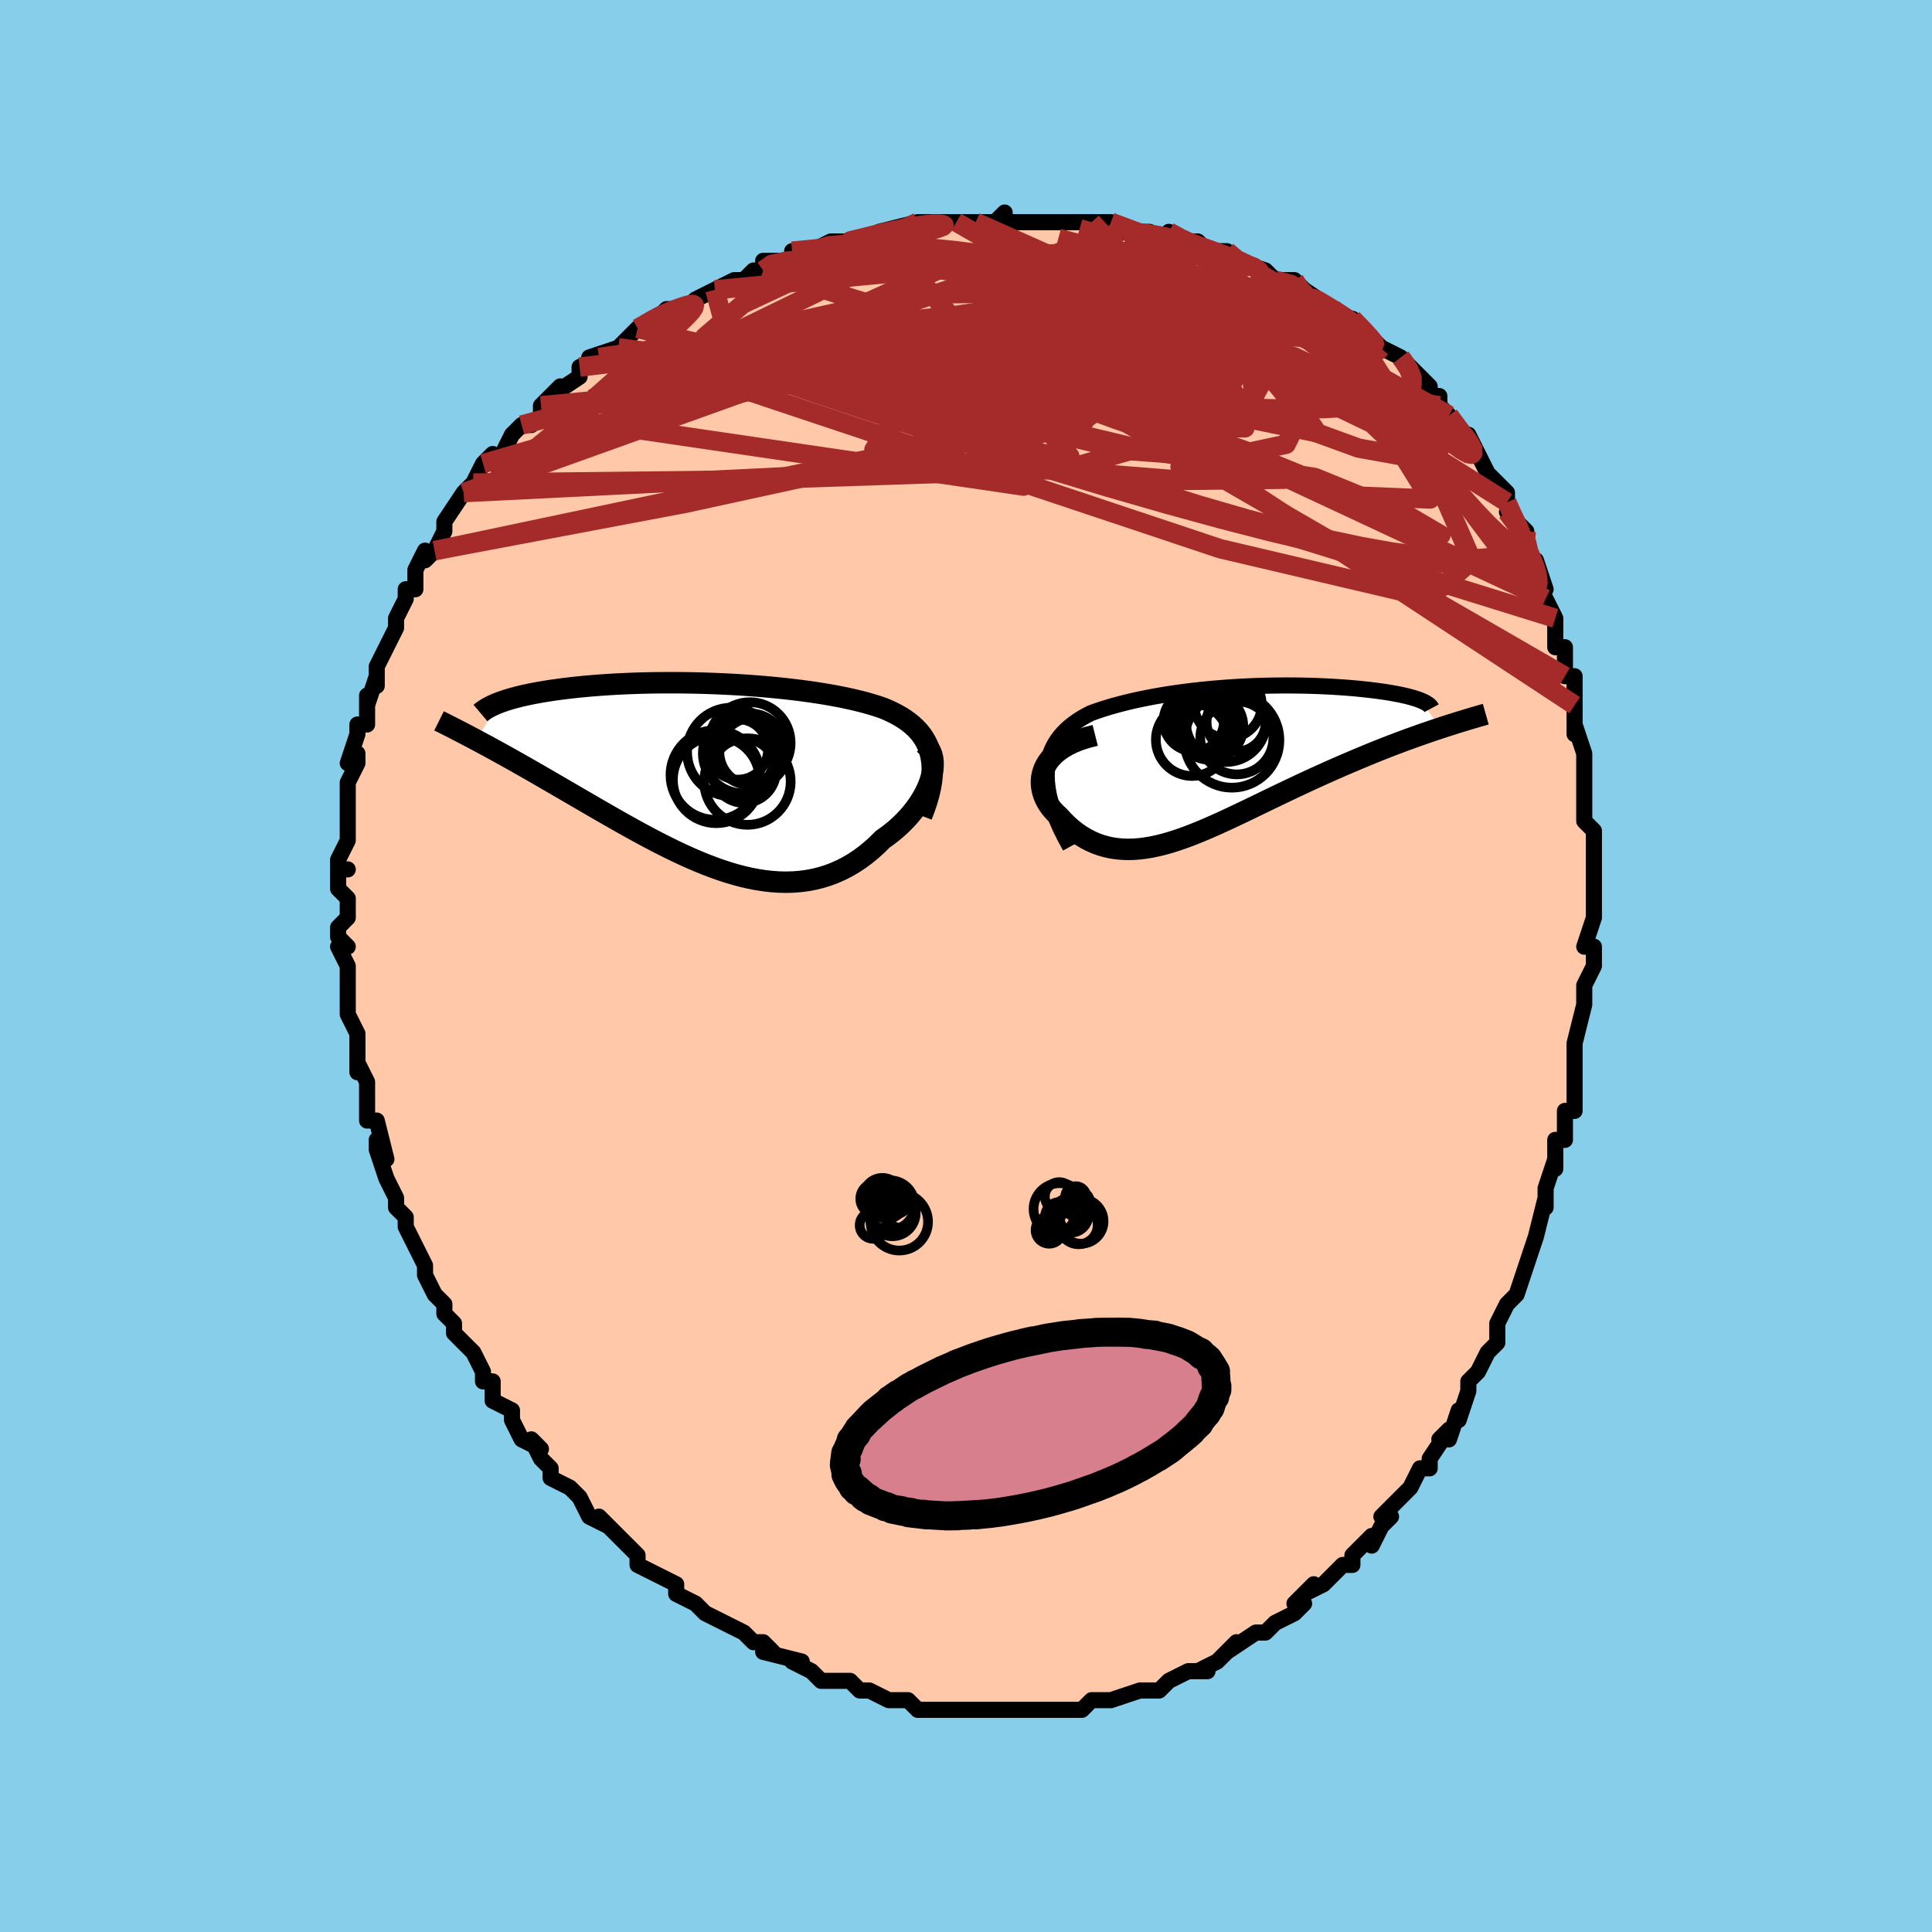 <svg viewBox="-100 -100 200 200" xmlns="http://www.w3.org/2000/svg" width="400" height="400" id="face-svg"><defs><clipPath id="leftEyeClipPath"><polyline points="22.698,-2.142,22.567,-2.607,22.402,-3.047,22.205,-3.462,21.976,-3.855,21.718,-4.226,21.431,-4.577,21.118,-4.907,20.778,-5.219,20.415,-5.513,20.027,-5.791,19.618,-6.052,19.188,-6.298,18.738,-6.53,18.27,-6.749,17.783,-6.954,17.215,-7.148,16.626,-7.331,16.018,-7.505,15.392,-7.669,14.749,-7.825,14.089,-7.973,13.414,-8.113,12.726,-8.245,12.024,-8.369,11.31,-8.487,10.585,-8.598,9.85,-8.702,9.107,-8.8,8.355,-8.892,7.596,-8.978,6.83,-9.057,6.06,-9.131,5.286,-9.199,4.508,-9.261,3.729,-9.318,2.947,-9.369,2.166,-9.414,1.385,-9.455,0.606,-9.49,-0.171,-9.519,-0.944,-9.544,-1.714,-9.563,-2.478,-9.577,-3.236,-9.586,-3.988,-9.591,-4.733,-9.59,-5.469,-9.584,-6.196,-9.574,-6.913,-9.559,-7.62,-9.54,-8.316,-9.516,-9,-9.487,-9.672,-9.455,-10.331,-9.418,-10.976,-9.377,-11.608,-9.333,-12.225,-9.285,-12.827,-9.233,-13.415,-9.178,-13.986,-9.12,-14.542,-9.059,-15.082,-8.995,-15.605,-8.928,-16.112,-8.859,-16.603,-8.789,-17.078,-8.715,-17.539,-8.639,-17.985,-8.561,-18.417,-8.48,-18.835,-8.396,-19.237,-8.31,-19.625,-8.222,-19.997,-8.131,-20.355,-8.038,-20.697,-7.944,-21.023,-7.847,-21.335,-7.749,-21.631,-7.648,-21.912,-7.546,-24.361,-3.665,-23.92,-3.429,-23.467,-3.186,-23.004,-2.935,-22.53,-2.677,-22.046,-2.411,-21.551,-2.137,-21.046,-1.856,-20.53,-1.568,-20.005,-1.271,-19.469,-0.968,-18.924,-0.657,-18.369,-0.339,-17.805,-0.014,-17.232,0.317,-16.648,0.656,-16.052,1.003,-15.443,1.356,-14.823,1.717,-14.192,2.085,-13.549,2.459,-12.896,2.839,-12.232,3.224,-11.559,3.614,-10.875,4.007,-10.183,4.403,-9.483,4.801,-8.774,5.2,-8.057,5.598,-7.334,5.994,-6.603,6.387,-5.867,6.775,-5.126,7.157,-4.379,7.531,-3.628,7.896,-2.873,8.249,-2.116,8.59,-1.355,8.917,-0.593,9.227,0.171,9.519,0.935,9.791,1.699,10.042,2.463,10.269,3.226,10.471,3.987,10.647,4.745,10.793,5.5,10.909,6.251,10.994,6.998,11.045,7.74,11.061,8.476,11.041,9.205,10.984,9.927,10.889,10.64,10.754,11.345,10.579,12.041,10.364,12.726,10.107,13.4,9.81,14.062,9.471,14.712,9.092,15.347,8.672,15.969,8.213,16.574,7.715,17.164,7.181,17.736,6.612,18.216,6.273,18.681,5.916,19.128,5.543,19.557,5.155,19.966,4.753,20.355,4.339,20.722,3.913,21.067,3.478,21.387,3.035,21.681,2.585,21.949,2.131,22.189,1.675,22.399,1.219,22.577,0.764,22.723,0.315"></polyline></clipPath><clipPath id="rightEyeClipPath"><polyline points="-18.274,1.033,-18.204,0.455,-18.09,-0.091,-17.934,-0.605,-17.741,-1.09,-17.511,-1.547,-17.248,-1.977,-16.953,-2.382,-16.63,-2.762,-16.28,-3.12,-15.904,-3.456,-15.506,-3.771,-15.087,-4.066,-14.648,-4.343,-14.191,-4.603,-13.717,-4.846,-13.081,-5.074,-12.435,-5.288,-11.779,-5.489,-11.116,-5.678,-10.448,-5.855,-9.774,-6.022,-9.097,-6.177,-8.417,-6.323,-7.735,-6.459,-7.053,-6.587,-6.369,-6.705,-5.687,-6.816,-5.005,-6.918,-4.324,-7.013,-3.646,-7.101,-2.969,-7.182,-2.295,-7.256,-1.624,-7.324,-0.957,-7.386,-0.293,-7.441,0.367,-7.491,1.023,-7.536,1.675,-7.574,2.321,-7.608,2.963,-7.637,3.599,-7.66,4.229,-7.679,4.854,-7.694,5.472,-7.703,6.084,-7.709,6.689,-7.71,7.286,-7.707,7.876,-7.699,8.458,-7.689,9.031,-7.674,9.596,-7.655,10.151,-7.634,10.697,-7.608,11.233,-7.58,11.758,-7.548,12.273,-7.514,12.776,-7.476,13.267,-7.436,13.745,-7.394,14.211,-7.349,14.664,-7.301,15.103,-7.252,15.527,-7.201,15.937,-7.149,16.332,-7.094,16.713,-7.039,17.081,-6.981,17.437,-6.921,17.779,-6.86,18.108,-6.796,18.424,-6.731,18.725,-6.665,19.012,-6.597,19.285,-6.527,19.542,-6.456,19.785,-6.384,20.013,-6.311,20.225,-6.236,20.422,-6.16,22.444,-3.298,21.914,-3.122,21.374,-2.939,20.824,-2.75,20.264,-2.554,19.695,-2.351,19.116,-2.142,18.529,-1.926,17.934,-1.702,17.331,-1.472,16.721,-1.235,16.103,-0.991,15.48,-0.74,14.85,-0.482,14.214,-0.217,13.571,0.054,12.918,0.332,12.256,0.618,11.586,0.91,10.908,1.209,10.225,1.516,9.535,1.828,8.842,2.147,8.144,2.471,7.443,2.8,6.74,3.133,6.036,3.469,5.331,3.808,4.625,4.148,3.921,4.489,3.218,4.829,2.516,5.167,1.817,5.502,1.122,5.832,0.429,6.157,-0.259,6.474,-0.943,6.782,-1.621,7.079,-2.295,7.365,-2.963,7.637,-3.624,7.893,-4.28,8.133,-4.929,8.354,-5.571,8.554,-6.206,8.733,-6.834,8.888,-7.455,9.019,-8.067,9.122,-8.672,9.198,-9.269,9.244,-9.858,9.259,-10.438,9.242,-11.009,9.193,-11.572,9.109,-12.125,8.99,-12.668,8.835,-13.202,8.645,-13.725,8.417,-14.237,8.153,-14.737,7.853,-15.225,7.516,-15.7,7.144,-16.16,6.736,-16.605,6.295,-17.034,5.822,-17.333,5.55,-17.611,5.263,-17.864,4.96,-18.093,4.644,-18.295,4.314,-18.469,3.973,-18.612,3.621,-18.722,3.259,-18.799,2.889,-18.839,2.513,-18.84,2.131,-18.801,1.746,-18.717,1.36,-18.588,0.974,-18.41,0.591"></polyline></clipPath><filter id="fuzzy"><feTurbulence id="turbulence" baseFrequency="0.05" numOctaves="3" type="noise" result="noise"></feTurbulence><feDisplacementMap in="SourceGraphic" in2="noise" scale="2"></feDisplacementMap></filter><linearGradient id="rainbowGradient" x1="0%" y1="0%" x2="100%" y2="0%"><stop offset="0%" style="stop-color: rgb(128, 128, 128);  stop-opacity: 1"></stop><stop offset="50%" style="stop-color: rgb(192, 192, 192);  stop-opacity: 1"></stop><stop offset="100%" style="stop-color: rgb(220, 208, 186);  stop-opacity: 1"></stop></linearGradient></defs><title>That&#39;s an ugly face</title><desc>CREATED BY XUAN TANG, MORE INFO AT TXSTC55.GITHUB.IO</desc><rect x="-100" y="-100" width="100%" height="100%" opacity="1" fill="rgb(135, 206, 235)"></rect><polyline id="faceContour" points="65,0,64,2,64,3,64,4,64,4,63,8,63,10,63,10,63,11,63,12,63,15,62,15,62,16,62,18,61,18,61,20,61,21,61,20,60,23,60,25,60,24,59,28,59,28,58,31,58,31,58,31,57,34,56,35,56,35,55,37,55,39,55,39,54,40,54,40,53,42,52,43,52,44,51,47,51,46,50,49,49,49,50,48,48,51,48,52,47,52,46,54,45,55,46,54,43,57,44,57,43,58,42,60,42,59,41,60,40,61,40,62,39,62,37,64,37,64,35,65,36,64,34,66,35,66,34,67,32,68,32,68,31,69,31,69,30,69,27,71,28,70,26,72,26,72,24,73,25,73,23,73,23,73,21,74,20,75,19,75,20,75,18,75,18,75,15,76,15,76,14,76,13,76,12,77,11,77,11,77,9,77,8,77,8,77,7,77,5,77,4,77,4,77,2,77,2,77,1,77,0,77,-1,77,-3,77,-2,77,-3,77,-5,77,-6,76,-6,76,-7,76,-8,76,-10,75,-10,75,-11,75,-12,74,-12,74,-14,74,-15,74,-16,73,-16,73,-18,72,-17,72,-21,71,-20,71,-21,70,-22,70,-23,69,-25,68,-23,69,-25,68,-27,67,-27,67,-28,66,-30,65,-30,64,-30,64,-32,63,-32,63,-34,62,-34,61,-34,61,-35,60,-37,58,-38,57,-38,57,-37,58,-39,57,-40,55,-41,54,-41,54,-43,53,-43,52,-44,51,-45,49,-44,50,-46,49,-47,47,-47,46,-47,46,-49,45,-49,43,-50,43,-50,42,-51,40,-51,40,-52,39,-53,38,-53,37,-54,36,-54,35,-54,35,-55,34,-56,32,-56,31,-57,29,-56,31,-57,29,-58,27,-58,26,-59,25,-59,24,-60,22,-60,22,-61,19,-61,18,-60,20,-61,16,-62,16,-62,16,-62,13,-62,12,-63,10,-63,11,-63,9,-63,9,-63,7,-64,5,-64,4,-64,1,-64,2,-64,0,-65,-2,-64,-2,-65,-3,-65,-3,-65,-4,-64,-5,-64,-7,-65,-8,-65,-10,-64,-10,-65,-10,-65,-11,-64,-13,-64,-16,-64,-15,-64,-16,-64,-17,-64,-19,-63,-21,-63,-22,-64,-21,-63,-24,-63,-24,-63,-25,-62,-25,-62,-28,-62,-27,-61,-30,-61,-29,-61,-31,-60,-33,-60,-33,-59,-35,-59,-36,-58,-38,-58,-38,-58,-39,-57,-39,-57,-41,-56,-43,-56,-42,-55,-43,-54,-45,-54,-46,-54,-46,-52,-49,-51,-49,-52,-49,-51,-50,-50,-52,-49,-53,-49,-52,-48,-53,-47,-55,-46,-56,-46,-56,-45,-56,-44,-57,-44,-58,-42,-60,-43,-59,-40,-61,-40,-62,-38,-63,-39,-63,-36,-64,-36,-64,-35,-65,-34,-66,-34,-66,-32,-67,-31,-68,-31,-68,-29,-68,-28,-69,-26,-70,-26,-70,-26,-70,-24,-71,-23,-71,-23,-71,-22,-72,-21,-72,-21,-73,-18,-73,-18,-74,-18,-74,-16,-74,-14,-75,-12,-75,-13,-75,-11,-75,-9,-76,-9,-76,-5,-77,-5,-76,-4,-77,-5,-77,-3,-77,-1,-77,0,-77,1,-77,4,-77,4,-78,3,-77,5,-77,7,-77,7,-77,9,-77,10,-77,13,-77,12,-77,14,-77,15,-77,16,-76,17,-76,17,-76,19,-76,21,-75,21,-76,23,-75,22,-75,24,-75,25,-74,25,-74,27,-74,28,-73,31,-72,31,-72,31,-72,32,-71,34,-71,36,-69,36,-69,35,-70,38,-68,38,-68,39,-67,40,-67,40,-67,41,-66,43,-64,43,-64,43,-64,45,-63,45,-63,46,-62,48,-60,48,-59,49,-59,49,-58,50,-57,50,-57,52,-54,52,-55,53,-53,53,-53,54,-51,54,-51,56,-49,56,-48,57,-46,56,-47,58,-45,58,-44,58,-43,59,-41,59,-42,60,-39,59,-40,60,-38,61,-36,61,-36,61,-34,61,-33,62,-33,62,-30,63,-30,63,-28,63,-27,63,-26,63,-24,63,-25,64,-22,64,-21,64,-20,64,-18,64,-18,64,-15,65,-14,65,-13,65,-12,65,-12,65,-9,65,-8,65,-6,65,-6,65,-5,64,-2,65,-2,65,0,64,2" fill="#ffc9a9" stroke="black" stroke-width="1.667" stroke-linejoin="round" filter="url(#fuzzy)"></polyline><g transform="translate(26.652 -21.332)"><polyline id="rightCountour" points="-18.274,1.033,-18.204,0.455,-18.09,-0.091,-17.934,-0.605,-17.741,-1.09,-17.511,-1.547,-17.248,-1.977,-16.953,-2.382,-16.63,-2.762,-16.28,-3.12,-15.904,-3.456,-15.506,-3.771,-15.087,-4.066,-14.648,-4.343,-14.191,-4.603,-13.717,-4.846,-13.081,-5.074,-12.435,-5.288,-11.779,-5.489,-11.116,-5.678,-10.448,-5.855,-9.774,-6.022,-9.097,-6.177,-8.417,-6.323,-7.735,-6.459,-7.053,-6.587,-6.369,-6.705,-5.687,-6.816,-5.005,-6.918,-4.324,-7.013,-3.646,-7.101,-2.969,-7.182,-2.295,-7.256,-1.624,-7.324,-0.957,-7.386,-0.293,-7.441,0.367,-7.491,1.023,-7.536,1.675,-7.574,2.321,-7.608,2.963,-7.637,3.599,-7.66,4.229,-7.679,4.854,-7.694,5.472,-7.703,6.084,-7.709,6.689,-7.71,7.286,-7.707,7.876,-7.699,8.458,-7.689,9.031,-7.674,9.596,-7.655,10.151,-7.634,10.697,-7.608,11.233,-7.58,11.758,-7.548,12.273,-7.514,12.776,-7.476,13.267,-7.436,13.745,-7.394,14.211,-7.349,14.664,-7.301,15.103,-7.252,15.527,-7.201,15.937,-7.149,16.332,-7.094,16.713,-7.039,17.081,-6.981,17.437,-6.921,17.779,-6.86,18.108,-6.796,18.424,-6.731,18.725,-6.665,19.012,-6.597,19.285,-6.527,19.542,-6.456,19.785,-6.384,20.013,-6.311,20.225,-6.236,20.422,-6.16,22.444,-3.298,21.914,-3.122,21.374,-2.939,20.824,-2.75,20.264,-2.554,19.695,-2.351,19.116,-2.142,18.529,-1.926,17.934,-1.702,17.331,-1.472,16.721,-1.235,16.103,-0.991,15.48,-0.74,14.85,-0.482,14.214,-0.217,13.571,0.054,12.918,0.332,12.256,0.618,11.586,0.91,10.908,1.209,10.225,1.516,9.535,1.828,8.842,2.147,8.144,2.471,7.443,2.8,6.74,3.133,6.036,3.469,5.331,3.808,4.625,4.148,3.921,4.489,3.218,4.829,2.516,5.167,1.817,5.502,1.122,5.832,0.429,6.157,-0.259,6.474,-0.943,6.782,-1.621,7.079,-2.295,7.365,-2.963,7.637,-3.624,7.893,-4.28,8.133,-4.929,8.354,-5.571,8.554,-6.206,8.733,-6.834,8.888,-7.455,9.019,-8.067,9.122,-8.672,9.198,-9.269,9.244,-9.858,9.259,-10.438,9.242,-11.009,9.193,-11.572,9.109,-12.125,8.99,-12.668,8.835,-13.202,8.645,-13.725,8.417,-14.237,8.153,-14.737,7.853,-15.225,7.516,-15.7,7.144,-16.16,6.736,-16.605,6.295,-17.034,5.822,-17.333,5.55,-17.611,5.263,-17.864,4.96,-18.093,4.644,-18.295,4.314,-18.469,3.973,-18.612,3.621,-18.722,3.259,-18.799,2.889,-18.839,2.513,-18.84,2.131,-18.801,1.746,-18.717,1.36,-18.588,0.974,-18.41,0.591" fill="white" stroke="white" stroke-width="0" stroke-linejoin="round" filter="url(#fuzzy)"></polyline></g><g transform="translate(-26.354 -19.736)"><polyline id="leftCountour" points="22.698,-2.142,22.567,-2.607,22.402,-3.047,22.205,-3.462,21.976,-3.855,21.718,-4.226,21.431,-4.577,21.118,-4.907,20.778,-5.219,20.415,-5.513,20.027,-5.791,19.618,-6.052,19.188,-6.298,18.738,-6.53,18.27,-6.749,17.783,-6.954,17.215,-7.148,16.626,-7.331,16.018,-7.505,15.392,-7.669,14.749,-7.825,14.089,-7.973,13.414,-8.113,12.726,-8.245,12.024,-8.369,11.31,-8.487,10.585,-8.598,9.85,-8.702,9.107,-8.8,8.355,-8.892,7.596,-8.978,6.83,-9.057,6.06,-9.131,5.286,-9.199,4.508,-9.261,3.729,-9.318,2.947,-9.369,2.166,-9.414,1.385,-9.455,0.606,-9.49,-0.171,-9.519,-0.944,-9.544,-1.714,-9.563,-2.478,-9.577,-3.236,-9.586,-3.988,-9.591,-4.733,-9.59,-5.469,-9.584,-6.196,-9.574,-6.913,-9.559,-7.62,-9.54,-8.316,-9.516,-9,-9.487,-9.672,-9.455,-10.331,-9.418,-10.976,-9.377,-11.608,-9.333,-12.225,-9.285,-12.827,-9.233,-13.415,-9.178,-13.986,-9.12,-14.542,-9.059,-15.082,-8.995,-15.605,-8.928,-16.112,-8.859,-16.603,-8.789,-17.078,-8.715,-17.539,-8.639,-17.985,-8.561,-18.417,-8.48,-18.835,-8.396,-19.237,-8.31,-19.625,-8.222,-19.997,-8.131,-20.355,-8.038,-20.697,-7.944,-21.023,-7.847,-21.335,-7.749,-21.631,-7.648,-21.912,-7.546,-24.361,-3.665,-23.92,-3.429,-23.467,-3.186,-23.004,-2.935,-22.53,-2.677,-22.046,-2.411,-21.551,-2.137,-21.046,-1.856,-20.53,-1.568,-20.005,-1.271,-19.469,-0.968,-18.924,-0.657,-18.369,-0.339,-17.805,-0.014,-17.232,0.317,-16.648,0.656,-16.052,1.003,-15.443,1.356,-14.823,1.717,-14.192,2.085,-13.549,2.459,-12.896,2.839,-12.232,3.224,-11.559,3.614,-10.875,4.007,-10.183,4.403,-9.483,4.801,-8.774,5.2,-8.057,5.598,-7.334,5.994,-6.603,6.387,-5.867,6.775,-5.126,7.157,-4.379,7.531,-3.628,7.896,-2.873,8.249,-2.116,8.59,-1.355,8.917,-0.593,9.227,0.171,9.519,0.935,9.791,1.699,10.042,2.463,10.269,3.226,10.471,3.987,10.647,4.745,10.793,5.5,10.909,6.251,10.994,6.998,11.045,7.74,11.061,8.476,11.041,9.205,10.984,9.927,10.889,10.64,10.754,11.345,10.579,12.041,10.364,12.726,10.107,13.4,9.81,14.062,9.471,14.712,9.092,15.347,8.672,15.969,8.213,16.574,7.715,17.164,7.181,17.736,6.612,18.216,6.273,18.681,5.916,19.128,5.543,19.557,5.155,19.966,4.753,20.355,4.339,20.722,3.913,21.067,3.478,21.387,3.035,21.681,2.585,21.949,2.131,22.189,1.675,22.399,1.219,22.577,0.764,22.723,0.315" fill="white" stroke="white" stroke-width="0" stroke-linejoin="round" filter="url(#fuzzy)"></polyline></g><g transform="translate(26.652 -21.332)"><polyline id="rightUpper" points="-15.872,8.977,-16.419,7.978,-16.887,7.03,-17.282,6.13,-17.606,5.277,-17.863,4.469,-18.058,3.703,-18.193,2.979,-18.272,2.293,-18.298,1.645,-18.274,1.033,-18.204,0.455,-18.09,-0.091,-17.934,-0.605,-17.741,-1.09,-17.511,-1.547,-17.248,-1.977,-16.953,-2.382,-16.63,-2.762,-16.28,-3.12,-15.904,-3.456,-15.506,-3.771,-15.087,-4.066,-14.648,-4.343,-14.191,-4.603,-13.717,-4.846,-13.081,-5.074,-12.435,-5.288,-11.779,-5.489,-11.116,-5.678,-10.448,-5.855,-9.774,-6.022,-9.097,-6.177,-8.417,-6.323,-7.735,-6.459,-7.053,-6.587,-6.369,-6.705,-5.687,-6.816,-5.005,-6.918,-4.324,-7.013,-3.646,-7.101,-2.969,-7.182,-2.295,-7.256,-1.624,-7.324,-0.957,-7.386,-0.293,-7.441,0.367,-7.491,1.023,-7.536,1.675,-7.574,2.321,-7.608,2.963,-7.637,3.599,-7.66,4.229,-7.679,4.854,-7.694,5.472,-7.703,6.084,-7.709,6.689,-7.71,7.286,-7.707,7.876,-7.699,8.458,-7.689,9.031,-7.674,9.596,-7.655,10.151,-7.634,10.697,-7.608,11.233,-7.58,11.758,-7.548,12.273,-7.514,12.776,-7.476,13.267,-7.436,13.745,-7.394,14.211,-7.349,14.664,-7.301,15.103,-7.252,15.527,-7.201,15.937,-7.149,16.332,-7.094,16.713,-7.039,17.081,-6.981,17.437,-6.921,17.779,-6.86,18.108,-6.796,18.424,-6.731,18.725,-6.665,19.012,-6.597,19.285,-6.527,19.542,-6.456,19.785,-6.384,20.013,-6.311,20.225,-6.236,20.422,-6.16,20.603,-6.084,20.769,-6.006,20.92,-5.927,21.055,-5.848,21.174,-5.767,21.279,-5.686,21.368,-5.604,21.443,-5.522,21.503,-5.439,21.548,-5.355" fill="none" stroke="black" stroke-width="1.667" stroke-linejoin="round" filter="url(#fuzzy)"></polyline><polyline id="rightLower" points="-13.276,-2.54,-14.115,-2.328,-14.872,-2.085,-15.55,-1.815,-16.154,-1.52,-16.688,-1.203,-17.153,-0.869,-17.555,-0.52,-17.897,-0.159,-18.181,0.212,-18.41,0.591,-18.588,0.974,-18.717,1.36,-18.801,1.746,-18.84,2.131,-18.839,2.513,-18.799,2.889,-18.722,3.259,-18.612,3.621,-18.469,3.973,-18.295,4.314,-18.093,4.644,-17.864,4.96,-17.611,5.263,-17.333,5.55,-17.034,5.822,-16.605,6.295,-16.16,6.736,-15.7,7.144,-15.225,7.516,-14.737,7.853,-14.237,8.153,-13.725,8.417,-13.202,8.645,-12.668,8.835,-12.125,8.99,-11.572,9.109,-11.009,9.193,-10.438,9.242,-9.858,9.259,-9.269,9.244,-8.672,9.198,-8.067,9.122,-7.455,9.019,-6.834,8.888,-6.206,8.733,-5.571,8.554,-4.929,8.354,-4.28,8.133,-3.624,7.893,-2.963,7.637,-2.295,7.365,-1.621,7.079,-0.943,6.782,-0.259,6.474,0.429,6.157,1.122,5.832,1.817,5.502,2.516,5.167,3.218,4.829,3.921,4.489,4.625,4.148,5.331,3.808,6.036,3.469,6.74,3.133,7.443,2.8,8.144,2.471,8.842,2.147,9.535,1.828,10.225,1.516,10.908,1.209,11.586,0.91,12.256,0.618,12.918,0.332,13.571,0.054,14.214,-0.217,14.85,-0.482,15.48,-0.74,16.103,-0.991,16.721,-1.235,17.331,-1.472,17.934,-1.702,18.529,-1.926,19.116,-2.142,19.695,-2.351,20.264,-2.554,20.824,-2.75,21.374,-2.939,21.914,-3.122,22.444,-3.298,22.964,-3.468,23.473,-3.631,23.971,-3.789,24.458,-3.941,24.935,-4.087,25.4,-4.228,25.855,-4.363,26.298,-4.493,26.731,-4.618,27.153,-4.738" fill="none" stroke="black" stroke-width="2.222" stroke-linejoin="round" filter="url(#fuzzy)"></polyline><!--[--><circle r="3.126" cx="-3.076" cy="-4.021" stroke="black" fill="none" stroke-width="1" filter="url(#fuzzy)" clip-path="url(#rightEyeClipPath)"></circle><circle r="3.047" cx="-1.334" cy="-3.169" stroke="black" fill="none" stroke-width="1" filter="url(#fuzzy)" clip-path="url(#rightEyeClipPath)"></circle><circle r="3.783" cx="1.382" cy="-2.286" stroke="black" fill="none" stroke-width="1" filter="url(#fuzzy)" clip-path="url(#rightEyeClipPath)"></circle><circle r="3.751" cx="-3.244" cy="-2.087" stroke="black" fill="none" stroke-width="1" filter="url(#fuzzy)" clip-path="url(#rightEyeClipPath)"></circle><circle r="3.25" cx="-2.199" cy="-3.683" stroke="black" fill="none" stroke-width="1" filter="url(#fuzzy)" clip-path="url(#rightEyeClipPath)"></circle><circle r="4.915" cx="0.874" cy="-2.046" stroke="black" fill="none" stroke-width="1" filter="url(#fuzzy)" clip-path="url(#rightEyeClipPath)"></circle><circle r="3.49" cx="0.471" cy="-5.739" stroke="black" fill="none" stroke-width="1" filter="url(#fuzzy)" clip-path="url(#rightEyeClipPath)"></circle><circle r="4.155" cx="0.269" cy="-3.942" stroke="black" fill="none" stroke-width="1" filter="url(#fuzzy)" clip-path="url(#rightEyeClipPath)"></circle><circle r="3.056" cx="1.312" cy="-3.925" stroke="black" fill="none" stroke-width="1" filter="url(#fuzzy)" clip-path="url(#rightEyeClipPath)"></circle><circle r="3.469" cx="-1.414" cy="-3.484" stroke="black" fill="none" stroke-width="1" filter="url(#fuzzy)" clip-path="url(#rightEyeClipPath)"></circle><!--]--></g><g transform="translate(-26.354 -19.736)"><polyline id="leftUpper" points="21.758,4.189,22.063,3.396,22.315,2.643,22.518,1.928,22.673,1.249,22.782,0.605,22.846,-0.005,22.869,-0.584,22.85,-1.132,22.792,-1.651,22.698,-2.142,22.567,-2.607,22.402,-3.047,22.205,-3.462,21.976,-3.855,21.718,-4.226,21.431,-4.577,21.118,-4.907,20.778,-5.219,20.415,-5.513,20.027,-5.791,19.618,-6.052,19.188,-6.298,18.738,-6.53,18.27,-6.749,17.783,-6.954,17.215,-7.148,16.626,-7.331,16.018,-7.505,15.392,-7.669,14.749,-7.825,14.089,-7.973,13.414,-8.113,12.726,-8.245,12.024,-8.369,11.31,-8.487,10.585,-8.598,9.85,-8.702,9.107,-8.8,8.355,-8.892,7.596,-8.978,6.83,-9.057,6.06,-9.131,5.286,-9.199,4.508,-9.261,3.729,-9.318,2.947,-9.369,2.166,-9.414,1.385,-9.455,0.606,-9.49,-0.171,-9.519,-0.944,-9.544,-1.714,-9.563,-2.478,-9.577,-3.236,-9.586,-3.988,-9.591,-4.733,-9.59,-5.469,-9.584,-6.196,-9.574,-6.913,-9.559,-7.62,-9.54,-8.316,-9.516,-9,-9.487,-9.672,-9.455,-10.331,-9.418,-10.976,-9.377,-11.608,-9.333,-12.225,-9.285,-12.827,-9.233,-13.415,-9.178,-13.986,-9.12,-14.542,-9.059,-15.082,-8.995,-15.605,-8.928,-16.112,-8.859,-16.603,-8.789,-17.078,-8.715,-17.539,-8.639,-17.985,-8.561,-18.417,-8.48,-18.835,-8.396,-19.237,-8.31,-19.625,-8.222,-19.997,-8.131,-20.355,-8.038,-20.697,-7.944,-21.023,-7.847,-21.335,-7.749,-21.631,-7.648,-21.912,-7.546,-22.177,-7.443,-22.428,-7.338,-22.663,-7.231,-22.884,-7.123,-23.09,-7.014,-23.281,-6.904,-23.458,-6.792,-23.621,-6.68,-23.771,-6.566,-23.907,-6.451" fill="none" stroke="black" stroke-width="2.222" stroke-linejoin="round" filter="url(#fuzzy)"></polyline><polyline id="leftLower" points="21.99,-3.295,22.271,-3.057,22.5,-2.782,22.68,-2.473,22.813,-2.135,22.9,-1.772,22.944,-1.386,22.946,-0.981,22.909,-0.561,22.834,-0.128,22.723,0.315,22.577,0.764,22.399,1.219,22.189,1.675,21.949,2.131,21.681,2.585,21.387,3.035,21.067,3.478,20.722,3.913,20.355,4.339,19.966,4.753,19.557,5.155,19.128,5.543,18.681,5.916,18.216,6.273,17.736,6.612,17.164,7.181,16.574,7.715,15.969,8.213,15.347,8.672,14.712,9.092,14.062,9.471,13.4,9.81,12.726,10.107,12.041,10.364,11.345,10.579,10.64,10.754,9.927,10.889,9.205,10.984,8.476,11.041,7.74,11.061,6.998,11.045,6.251,10.994,5.5,10.909,4.745,10.793,3.987,10.647,3.226,10.471,2.463,10.269,1.699,10.042,0.935,9.791,0.171,9.519,-0.593,9.227,-1.355,8.917,-2.116,8.59,-2.873,8.249,-3.628,7.896,-4.379,7.531,-5.126,7.157,-5.867,6.775,-6.603,6.387,-7.334,5.994,-8.057,5.598,-8.774,5.2,-9.483,4.801,-10.183,4.403,-10.875,4.007,-11.559,3.614,-12.232,3.224,-12.896,2.839,-13.549,2.459,-14.192,2.085,-14.823,1.717,-15.443,1.356,-16.052,1.003,-16.648,0.656,-17.232,0.317,-17.805,-0.014,-18.369,-0.339,-18.924,-0.657,-19.469,-0.968,-20.005,-1.271,-20.53,-1.568,-21.046,-1.856,-21.551,-2.137,-22.046,-2.411,-22.53,-2.677,-23.004,-2.935,-23.467,-3.186,-23.92,-3.429,-24.361,-3.665,-24.792,-3.893,-25.212,-4.115,-25.622,-4.329,-26.021,-4.536,-26.409,-4.737,-26.787,-4.93,-27.154,-5.117,-27.512,-5.298,-27.859,-5.473,-28.196,-5.641" fill="none" stroke="black" stroke-width="2.222" stroke-linejoin="round" filter="url(#fuzzy)"></polyline><!--[--><circle r="4.219" cx="3.982" cy="-3.353" stroke="black" fill="none" stroke-width="1" filter="url(#fuzzy)" clip-path="url(#leftEyeClipPath)"></circle><circle r="3.316" cx="3.377" cy="-0.461" stroke="black" fill="none" stroke-width="1" filter="url(#fuzzy)" clip-path="url(#leftEyeClipPath)"></circle><circle r="3.126" cx="2.74" cy="-2.684" stroke="black" fill="none" stroke-width="1" filter="url(#fuzzy)" clip-path="url(#leftEyeClipPath)"></circle><circle r="4.588" cx="2.069" cy="-2.421" stroke="black" fill="none" stroke-width="1" filter="url(#fuzzy)" clip-path="url(#leftEyeClipPath)"></circle><circle r="4.133" cx="3.245" cy="-2.275" stroke="black" fill="none" stroke-width="1" filter="url(#fuzzy)" clip-path="url(#leftEyeClipPath)"></circle><circle r="3.701" cx="3.984" cy="-2.713" stroke="black" fill="none" stroke-width="1" filter="url(#fuzzy)" clip-path="url(#leftEyeClipPath)"></circle><circle r="4.634" cx="0.396" cy="-0.035" stroke="black" fill="none" stroke-width="1" filter="url(#fuzzy)" clip-path="url(#leftEyeClipPath)"></circle><circle r="4.478" cx="3.728" cy="0.644" stroke="black" fill="none" stroke-width="1" filter="url(#fuzzy)" clip-path="url(#leftEyeClipPath)"></circle><circle r="4.492" cx="0.502" cy="0.46" stroke="black" fill="none" stroke-width="1" filter="url(#fuzzy)" clip-path="url(#leftEyeClipPath)"></circle><circle r="3.522" cx="4.342" cy="-2.455" stroke="black" fill="none" stroke-width="1" filter="url(#fuzzy)" clip-path="url(#leftEyeClipPath)"></circle><!--]--></g><g id="hairs"><!--[--><polyline points="-18,-74,-15.978,-74.197,-13.932,-74.397,-11.931,-74.438,-9.818,-74.373,-7.458,-74.261,-4.829,-74.11,-1.997,-73.903,0.942,-73.623,3.911,-73.273,6.884,-72.865,9.88,-72.418,12.934,-71.937,16.061,-71.423,19.241,-70.875,22.415,-70.308,25.506,-69.753,28.439,-69.253,31.194,-68.826,33.846,-68.412,36.52,-67.849" fill="none" stroke="rgb(165, 42, 42)" stroke-width="2" stroke-linejoin="round" filter="url(#fuzzy)"></polyline><polyline points="38,-68,38.835,-67.378,39.407,-67.027,39.826,-66.622,40.11,-66.148,40.202,-65.71,40.059,-65.383,39.672,-65.176,39.046,-65.054,38.168,-64.984,37,-64.958,35.482,-65.003,33.559,-65.161,31.196,-65.47,28.398,-65.946,25.197,-66.584,21.627,-67.375,17.681,-68.319,13.273,-69.428,8.252,-70.71,2.505,-72.131,-3.902,-73.609" fill="none" stroke="rgb(165, 42, 42)" stroke-width="2" stroke-linejoin="round" filter="url(#fuzzy)"></polyline><polyline points="40,-67,41.045,-65.925,41.81,-65.089,42.185,-64.629,42.279,-64.408,42.145,-64.294,41.762,-64.227,41.078,-64.222,40.024,-64.346,38.53,-64.68,36.545,-65.277,34.044,-66.147,31.01,-67.266,27.407,-68.62,23.166,-70.228,18.228,-72.141,12.684,-74.396" fill="none" stroke="rgb(165, 42, 42)" stroke-width="2" stroke-linejoin="round" filter="url(#fuzzy)"></polyline><polyline points="-12,-75,-11.954,-75.075,-10.857,-75.342,-9.444,-75.695,-8.009,-76.029,-6.718,-76.301,-5.642,-76.508,-4.761,-76.658,-4.015,-76.757,-3.365,-76.806,-2.819,-76.807,-2.431,-76.765,-2.271,-76.681,-2.4,-76.555,-2.853,-76.382,-3.64,-76.155,-4.752,-75.868,-6.17,-75.522,-7.883,-75.116,-9.9,-74.643,-12.276,-74.083,-15.096,-73.417,-18.367,-72.665" fill="none" stroke="rgb(165, 42, 42)" stroke-width="2" stroke-linejoin="round" filter="url(#fuzzy)"></polyline><polyline points="-21,-72,-20.104,-72.64,-18.582,-72.968,-16.876,-73.119,-14.893,-73.133,-12.59,-73.038,-10.028,-72.854,-7.278,-72.594,-4.374,-72.274,-1.319,-71.908,1.873,-71.505,5.165,-71.061,8.502,-70.573,11.837,-70.038,15.151,-69.458,18.458,-68.845,21.78,-68.217,25.109,-67.607,28.402,-67.049,31.588,-66.554,34.613,-66.083,37.444,-65.555,40.102,-64.894" fill="none" stroke="rgb(165, 42, 42)" stroke-width="2" stroke-linejoin="round" filter="url(#fuzzy)"></polyline><polyline points="45,-63,45.293,-62.622,45.826,-61.782,46.177,-60.897,46.178,-60.16,45.818,-59.579,45.131,-59.106,44.146,-58.699,42.869,-58.345,41.279,-58.053,39.351,-57.835,37.061,-57.7,34.401,-57.651,31.366,-57.69,27.947,-57.829,24.123,-58.085,19.868,-58.48,15.152,-59.03,9.952,-59.736,4.24,-60.58,-2.02,-61.549,-8.844,-62.665,-16.174,-63.993,-23.878,-65.545" fill="none" stroke="rgb(165, 42, 42)" stroke-width="2" stroke-linejoin="round" filter="url(#fuzzy)"></polyline><polyline points="21,-76,22.173,-75.354,22.961,-74.984,23.836,-74.648,24.799,-74.3,25.805,-73.941,26.803,-73.58,27.713,-73.236,28.45,-72.935,28.96,-72.695,29.227,-72.525,29.254,-72.423,29.022,-72.394,28.475,-72.456,27.547,-72.635,26.211,-72.947,24.497,-73.393,22.457,-73.983,20.086,-74.772,17.294,-75.83" fill="none" stroke="rgb(165, 42, 42)" stroke-width="2" stroke-linejoin="round" filter="url(#fuzzy)"></polyline><polyline points="36,-69,35.974,-69.097,36.409,-68.911,37.181,-68.462,38.014,-67.949,38.774,-67.474,39.428,-67.045,39.971,-66.647,40.389,-66.29,40.654,-66.015,40.731,-65.871,40.583,-65.897,40.176,-66.102,39.481,-66.479,38.481,-67.016,37.172,-67.721,35.512,-68.647,33.346,-69.906,30.445,-71.654" fill="none" stroke="rgb(165, 42, 42)" stroke-width="2" stroke-linejoin="round" filter="url(#fuzzy)"></polyline><polyline points="28,-73,29.773,-72.357,30.328,-71.979,30.486,-71.569,30.471,-71.057,30.213,-70.479,29.586,-69.89,28.524,-69.315,27.024,-68.745,25.103,-68.161,22.765,-67.551,19.993,-66.911,16.762,-66.235,13.049,-65.513,8.831,-64.734,4.086,-63.892,-1.218,-62.993,-7.099,-62.046,-13.554,-61.051,-20.56,-59.981,-28.099,-58.776,-36.188,-57.398" fill="none" stroke="rgb(165, 42, 42)" stroke-width="2" stroke-linejoin="round" filter="url(#fuzzy)"></polyline><polyline points="56,-47,57.15,-45.461,57.391,-44.379,57.2,-43.572,56.696,-42.993,55.883,-42.597,54.75,-42.34,53.293,-42.193,51.509,-42.154,49.386,-42.238,46.908,-42.47,44.068,-42.866,40.861,-43.44,37.284,-44.197,33.326,-45.148,28.965,-46.309,24.175,-47.697,18.938,-49.332,13.249,-51.22,7.104,-53.354,0.481,-55.709,-6.682,-58.264,-14.439,-61.057,-22.708,-64.247" fill="none" stroke="rgb(165, 42, 42)" stroke-width="2" stroke-linejoin="round" filter="url(#fuzzy)"></polyline><polyline points="17,-76,18.716,-75.812,19.914,-75.618,20.66,-75.472,21.07,-75.32,21.222,-75.145,21.157,-74.955,20.89,-74.758,20.412,-74.559,19.689,-74.363,18.646,-74.177,17.169,-74.015,15.149,-73.886,12.53,-73.79,9.328,-73.717,5.594,-73.677,1.346,-73.713,-3.506,-73.874,-9.203,-74.1" fill="none" stroke="rgb(165, 42, 42)" stroke-width="2" stroke-linejoin="round" filter="url(#fuzzy)"></polyline><polyline points="58,-44,58.247,-42.934,58.618,-42.039,58.905,-41.317,59.084,-40.688,59.183,-40.13,59.211,-39.665,59.149,-39.342,58.969,-39.213,58.65,-39.325,58.18,-39.707,57.545,-40.381,56.726,-41.358,55.7,-42.647,54.447,-44.265,52.958,-46.243,51.229,-48.635,49.252,-51.504,47.024,-54.879,44.574,-58.691,41.952,-62.761" fill="none" stroke="rgb(165, 42, 42)" stroke-width="2" stroke-linejoin="round" filter="url(#fuzzy)"></polyline><polyline points="-34,-66,-33.435,-66.313,-32.483,-66.868,-31.548,-67.366,-30.664,-67.759,-29.842,-68.075,-29.137,-68.317,-28.602,-68.464,-28.263,-68.491,-28.12,-68.389,-28.168,-68.157,-28.405,-67.8,-28.836,-67.318,-29.467,-66.702,-30.305,-65.935,-31.36,-65,-32.648,-63.877,-34.185,-62.542,-35.981,-60.972,-38.041,-59.153,-40.383,-57.089,-43.084,-54.775,-46.29,-52.13,-50.078,-49.053" fill="none" stroke="rgb(165, 42, 42)" stroke-width="2" stroke-linejoin="round" filter="url(#fuzzy)"></polyline><polyline points="32,-71,33.662,-70.548,34.625,-69.984,35.009,-69.649,35.089,-69.456,34.968,-69.331,34.602,-69.286,33.901,-69.361,32.799,-69.564,31.251,-69.88,29.209,-70.303,26.609,-70.861,23.389,-71.618,19.52,-72.621,14.968,-73.87,9.563,-75.334" fill="none" stroke="rgb(165, 42, 42)" stroke-width="2" stroke-linejoin="round" filter="url(#fuzzy)"></polyline><polyline points="-5,-77,-4.888,-76.588,-4.816,-76.57,-4.733,-76.502,-4.631,-76.285,-4.644,-75.917,-4.949,-75.413,-5.697,-74.772,-6.996,-73.97,-8.898,-72.961,-11.402,-71.707,-14.475,-70.192,-18.093,-68.42,-22.268,-66.393,-27.047,-64.084,-32.496,-61.484,-38.733,-58.69" fill="none" stroke="rgb(165, 42, 42)" stroke-width="2" stroke-linejoin="round" filter="url(#fuzzy)"></polyline><polyline points="58,-45,57.921,-44.065,57.717,-43.231,57.271,-42.605,56.481,-42.173,55.313,-41.882,53.766,-41.702,51.839,-41.633,49.515,-41.702,46.775,-41.942,43.604,-42.38,39.993,-43.03,35.932,-43.895,31.399,-44.976,26.359,-46.276,20.767,-47.809,14.588,-49.589,7.816,-51.64,0.477,-53.974,-7.396,-56.57,-15.815,-59.376,-24.799,-62.407" fill="none" stroke="rgb(165, 42, 42)" stroke-width="2" stroke-linejoin="round" filter="url(#fuzzy)"></polyline><polyline points="-16,-74,-14.151,-74.573,-12.529,-74.7,-10.814,-74.674,-8.784,-74.606,-6.431,-74.501,-3.856,-74.328,-1.173,-74.066,1.543,-73.713,4.288,-73.28,7.1,-72.781,10.022,-72.232,13.057,-71.655,16.159,-71.075,19.253,-70.511,22.265,-69.963,25.158,-69.407,27.946,-68.809,30.674,-68.164,33.361,-67.526,35.919,-67.033,38.143,-66.868" fill="none" stroke="rgb(165, 42, 42)" stroke-width="2" stroke-linejoin="round" filter="url(#fuzzy)"></polyline><polyline points="43,-64,42.927,-63.97,42.787,-63.806,42.407,-63.523,41.626,-63.143,40.337,-62.709,38.454,-62.306,35.915,-62.02,32.688,-61.902,28.769,-61.954,24.164,-62.161,18.867,-62.511,12.855,-63.011,6.078,-63.675,-1.558,-64.493,-10.188,-65.424,-19.945,-66.486" fill="none" stroke="rgb(165, 42, 42)" stroke-width="2" stroke-linejoin="round" filter="url(#fuzzy)"></polyline><polyline points="50,-57,51.276,-55.283,51.909,-54.495,52.262,-53.924,52.442,-53.462,52.475,-53.131,52.342,-52.969,51.982,-53.032,51.325,-53.391,50.319,-54.114,48.951,-55.235,47.232,-56.754,45.145,-58.674,42.59,-61.065,39.39,-64.054,35.439,-67.705" fill="none" stroke="rgb(165, 42, 42)" stroke-width="2" stroke-linejoin="round" filter="url(#fuzzy)"></polyline><polyline points="56,-48,56.498,-46.87,56.825,-46.183,57.174,-45.446,57.464,-44.706,57.644,-44.074,57.697,-43.617,57.613,-43.35,57.388,-43.263,57.026,-43.345,56.52,-43.604,55.856,-44.073,55.013,-44.793,53.975,-45.795,52.737,-47.097,51.293,-48.705,49.629,-50.633,47.713,-52.905,45.529,-55.55,43.104,-58.569,40.511,-61.955,37.689,-65.866" fill="none" stroke="rgb(165, 42, 42)" stroke-width="2" stroke-linejoin="round" filter="url(#fuzzy)"></polyline><polyline points="27,-74,28.056,-73.105,28.472,-72.385,27.914,-71.761,26.543,-71.086,24.487,-70.273,21.704,-69.309,18.063,-68.222,13.457,-67.037,7.866,-65.744,1.325,-64.306,-6.157,-62.693,-14.626,-60.939,-24.143,-59.156,-34.69,-57.493" fill="none" stroke="rgb(165, 42, 42)" stroke-width="2" stroke-linejoin="round" filter="url(#fuzzy)"></polyline><polyline points="13,-77,22.89,-59.328,11.252,-60.449,7.805,-62.206,11.65,-61.883,17.38,-60.481,21.978,-59.264,24.383,-58.786,24.131,-58.998,21.14,-59.65,16.35,-60.438,12.085,-60.908,11.311,-60.399,15.989,-58.302,25.613,-54.518,37.053,-49.845,46.012,-45.926,49.17,-44.618,45.588,-46.717,36.114,-50.572,18.381,-53.437,-34,-66" fill="none" stroke="rgb(165, 42, 42)" stroke-width="2" stroke-linejoin="round" filter="url(#fuzzy)"></polyline><polyline points="13,-77,27.944,-60.896,13.831,-59.889,-0.003,-61.087,-5.761,-62.163,-3.874,-62.356,3.031,-61.413,11.989,-59.603,20.453,-57.621,26.447,-56.353,28.412,-56.547,25.334,-58.439,17.371,-61.474,6.46,-64.391,-4.029,-65.933,-11.276,-65.843,-16.511,-64.764,-27.914,-61.347,-51,-49" fill="none" stroke="rgb(165, 42, 42)" stroke-width="2" stroke-linejoin="round" filter="url(#fuzzy)"></polyline><polyline points="-38,-63,-11.009,-66.849,2.879,-63.878,15.093,-61.897,21.656,-61.467,21.614,-61.646,17.773,-61.835,13.62,-61.864,10.646,-61.831,8.095,-61.918,4.716,-62.204,0.529,-62.575,-2.882,-62.781,-3.444,-62.568,0.155,-61.701,7.946,-59.912,18.597,-57.007,28.903,-53.347,32.945,-50.384,22.58,-50.267,-8.69,-52.762,-55,-43" fill="none" stroke="rgb(165, 42, 42)" stroke-width="2" stroke-linejoin="round" filter="url(#fuzzy)"></polyline><polyline points="38,-68,30.189,-63.792,16.927,-66.466,16.668,-67.433,24.626,-66.006,34.033,-63.048,41.545,-59.414,46.246,-55.969,47.878,-53.521,46.076,-52.629,40.635,-53.613,32.437,-56.593,24.321,-61.038,20.072,-65.077,19.258,-66.048,8.421,-63.054,-44,-58" fill="none" stroke="rgb(165, 42, 42)" stroke-width="2" stroke-linejoin="round" filter="url(#fuzzy)"></polyline><polyline points="-50,-52,-11.715,-63.16,12.177,-65.096,19.23,-64.162,18.073,-61.495,15.04,-58.349,11.16,-55.914,5.545,-54.614,-0.716,-54.083,-4.251,-53.813,-2.232,-53.914,4.934,-55.147,13.591,-57.942,19.216,-61.167,19.67,-61.712,21.849,-54.079,63,-27" fill="none" stroke="rgb(165, 42, 42)" stroke-width="2" stroke-linejoin="round" filter="url(#fuzzy)"></polyline><polyline points="-36,-64,14.756,-57.281,22.51,-61.586,17.787,-64.526,14.186,-64.48,16.309,-62.541,21.819,-60.473,25.913,-59.589,25.428,-60.133,20.362,-61.432,12.967,-62.585,5.793,-63.094,0.222,-63.054,-3.542,-62.9,-5.252,-62.991,-3.647,-63.34,2.593,-63.715,12.237,-64.124,20.448,-65.199,21.358,-67.917,1,-77" fill="none" stroke="rgb(165, 42, 42)" stroke-width="2" stroke-linejoin="round" filter="url(#fuzzy)"></polyline><polyline points="49,-58,30.971,-61.097,28.839,-57.105,21.615,-56.309,14.018,-57.697,11.066,-59.195,12.934,-59.694,16.646,-59.253,19.074,-58.755,19.111,-59.208,17.921,-61.004,17.469,-63.629,18.734,-66.009,21.102,-67.132,23.224,-66.437,24.282,-63.837,24.559,-59.778,25.583,-55.72,28.879,-55.707,17,-76" fill="none" stroke="rgb(165, 42, 42)" stroke-width="2" stroke-linejoin="round" filter="url(#fuzzy)"></polyline><polyline points="56,-48,29.136,-64.904,13.938,-70.103,12.671,-70.517,18.752,-69.526,25.089,-68.307,27.666,-67.037,25.661,-65.591,20.569,-63.946,14.989,-62.331,11.307,-61.09,10.8,-60.34,13.485,-59.769,18.303,-58.896,23.056,-57.694,24.368,-57.001,18.987,-57.971,7.196,-60.414,-3.407,-61.015,3.688,-53.807,61,-36" fill="none" stroke="rgb(165, 42, 42)" stroke-width="2" stroke-linejoin="round" filter="url(#fuzzy)"></polyline><polyline points="15,-77,25.968,-72.89,27.632,-71.668,29.413,-69.424,31.094,-66.285,29.236,-63.572,22.331,-62.085,12.093,-61.916,2.052,-62.714,-4.545,-63.894,-6.119,-64.806,-2.997,-64.932,3.15,-64.091,10.117,-62.571,15.814,-61.097,18.668,-60.576,17.93,-61.66,13.993,-64.302,8.566,-67.648,4.393,-70.486,4.321,-72.032,9.777,-72.321,19.279,-71.53,29.84,-68.333,50,-57" fill="none" stroke="rgb(165, 42, 42)" stroke-width="2" stroke-linejoin="round" filter="url(#fuzzy)"></polyline><polyline points="-1,-77,2.963,-74.73,-9.228,-69.152,-20.005,-64.27,-21.409,-61.975,-13.899,-61.873,-2.17,-62.968,8.539,-64.375,14.595,-65.414,14.656,-65.641,9.588,-64.996,2.032,-63.876,-4.413,-62.957,-6.454,-62.779,-2.426,-63.336,7.032,-63.949,19.433,-63.531,31.807,-61.082,42.055,-56.151,49.237,-49.196,52.373,-41.978,47.972,-38.106,26.319,-43.196,-36,-64" fill="none" stroke="rgb(165, 42, 42)" stroke-width="2" stroke-linejoin="round" filter="url(#fuzzy)"></polyline><polyline points="-55,-43,-29.006,-47.904,0.378,-54.303,10.639,-57.1,6.842,-57.111,-0.486,-56.182,-4.705,-55.498,-4.485,-55.661,-1.296,-56.884,3.13,-58.952,7.805,-61.266,12.398,-63.113,16.856,-63.985,21.047,-63.772,24.426,-62.781,25.881,-61.65,24.086,-61.126,18.395,-61.711,9.761,-63.258,0.87,-64.895,-4.956,-65.567,-6.015,-64.981,-5.73,-63.874,-16.68,-61.664,-52,-49" fill="none" stroke="rgb(165, 42, 42)" stroke-width="2" stroke-linejoin="round" filter="url(#fuzzy)"></polyline><polyline points="-52,-49,8.961,-52.031,13.028,-57.418,2.437,-62.463,-5.785,-66.024,-8.747,-68.061,-7.586,-69.097,-3.719,-69.571,1.549,-69.622,6.89,-69.226,11.281,-68.365,14.53,-67.055,17.285,-65.373,20.144,-63.617,22.394,-62.525,21.815,-63.143,17.119,-65.956,12.624,-69.547,19.692,-70.317,43,-64" fill="none" stroke="rgb(165, 42, 42)" stroke-width="2" stroke-linejoin="round" filter="url(#fuzzy)"></polyline><polyline points="13,-77,11.181,-70.7,20.41,-62.199,17.374,-58.182,4.804,-58.224,-9.277,-59.76,-19.9,-61.084,-25.526,-61.855,-26.395,-62.529,-23.481,-63.566,-18.016,-64.956,-11.089,-66.283,-3.391,-67.109,4.599,-67.293,12.219,-66.997,18.686,-66.382,23.846,-65.242,28.632,-62.92,33.773,-59.007,36.364,-55.193,25.449,-57.435,-21,-72" fill="none" stroke="rgb(165, 42, 42)" stroke-width="2" stroke-linejoin="round" filter="url(#fuzzy)"></polyline><polyline points="62,-30,14.094,-57.659,-5.566,-65.364,-14.785,-65.851,-14.119,-65.73,-6.212,-66.591,3.585,-68.042,10.629,-69.605,12.959,-71,11.247,-71.87,7.904,-71.739,6.128,-70.327,8.687,-67.892,16.009,-65.389,24.48,-64.307,27.357,-65.916,18.584,-69.735,-12,-75" fill="none" stroke="rgb(165, 42, 42)" stroke-width="2" stroke-linejoin="round" filter="url(#fuzzy)"></polyline><polyline points="-40,-62,-1.545,-66.578,18.994,-63.945,27.301,-60.85,27.649,-59.377,22.953,-60.298,16.611,-62.891,11.183,-65.766,7.567,-67.761,5.741,-68.293,5.768,-67.344,7.935,-65.416,12.08,-63.399,16.8,-62.17,19.248,-61.958,15.93,-62.054,4.936,-61.645,-9.89,-61.727,-13.594,-66.063,16,-76" fill="none" stroke="rgb(165, 42, 42)" stroke-width="2" stroke-linejoin="round" filter="url(#fuzzy)"></polyline><polyline points="-51,-50,-22.606,-50.318,10.314,-51.423,23.132,-55.126,19.313,-59.258,8.943,-61.547,0.947,-61.231,0.069,-58.891,6.381,-55.802,16.665,-53.36,26.677,-52.628,33.14,-54.008,34.671,-57.103,31.625,-60.86,25.337,-63.945,17.395,-65.211,9.356,-64.103,2.856,-60.94,-0.339,-56.993,0.928,-54.247,5.621,-54.659,9.827,-58.909,9.992,-65.316,7.476,-70.823,-9,-76" fill="none" stroke="rgb(165, 42, 42)" stroke-width="2" stroke-linejoin="round" filter="url(#fuzzy)"></polyline><polyline points="53,-53,36.393,-62.448,40.881,-59.413,46.482,-55.274,48.947,-53.25,48.12,-54.026,44.871,-57.032,40.355,-61.026,35.515,-64.72,30.734,-67.212,25.896,-68.107,20.813,-67.471,15.639,-65.802,10.963,-63.999,7.566,-63.118,6.099,-63.79,6.795,-65.516,9.172,-66.459,11.877,-64.219,12.806,-57.605,5.949,-49.676,-44,-57" fill="none" stroke="rgb(165, 42, 42)" stroke-width="2" stroke-linejoin="round" filter="url(#fuzzy)"></polyline><polyline points="34,-71,48.052,-48.34,40.003,-48.669,27.135,-52.877,19.363,-55.28,15.51,-56.579,11.554,-58.041,7.429,-59.426,6.788,-59.707,12.343,-58.675,22.091,-57.704,29.791,-58.923,29.368,-63.309,19.494,-69.226,2.902,-72.73,-26,-70" fill="none" stroke="rgb(165, 42, 42)" stroke-width="2" stroke-linejoin="round" filter="url(#fuzzy)"></polyline><polyline points="19,-76,13.366,-69.241,6.592,-66.263,8.954,-66.097,11.093,-67.198,8.643,-68.18,3.37,-67.847,-1.159,-65.839,-3.137,-62.829,-3.588,-59.917,-4.918,-57.689,-7.974,-55.779,-9.532,-53.449,-3.067,-51.072,10.745,-52.778,-9,-76" fill="none" stroke="rgb(165, 42, 42)" stroke-width="2" stroke-linejoin="round" filter="url(#fuzzy)"></polyline><polyline points="-46,-56,-25.535,-61.598,-8.165,-65.097,3.061,-67.274,11.574,-68.645,16.764,-69.683,17.872,-70.6,15.865,-71.298,12.727,-71.521,10.125,-71.019,8.676,-69.708,8.219,-67.785,8.702,-65.68,10.774,-63.733,15.148,-61.805,20.964,-59.311,25.003,-56.005,24.233,-52.903,22.156,-51.676,32.875,-50.666,60,-38" fill="none" stroke="rgb(165, 42, 42)" stroke-width="2" stroke-linejoin="round" filter="url(#fuzzy)"></polyline><polyline points="25,-74,-8.999,-62.948,-1.673,-63.504,7.613,-64.761,10.73,-64.938,10.543,-63.986,9.544,-62.63,7.761,-61.805,4.359,-61.977,-0.88,-62.919,-7.101,-64.061,-12.61,-65.027,-15.514,-65.876,-14.664,-66.902,-10.642,-68.182,-6.141,-69.308,-5.037,-69.55,-10,-68.405,-19.604,-66.265,-27.066,-65.104,-23.098,-68.525,-5,-77" fill="none" stroke="rgb(165, 42, 42)" stroke-width="2" stroke-linejoin="round" filter="url(#fuzzy)"></polyline><polyline points="-26,-70,-24.817,-65.61,-16.108,-65.116,-7.952,-64.3,0.364,-62.797,7.684,-61.107,12.332,-60.046,13.852,-60.045,13.337,-60.918,12.522,-62.118,12.613,-63.137,13.8,-63.793,15.706,-64.265,18.088,-64.874,20.842,-65.845,23.19,-67.262,23.219,-69.185,19.284,-71.505,13.388,-73.403,14.534,-72.937,39,-67" fill="none" stroke="rgb(165, 42, 42)" stroke-width="2" stroke-linejoin="round" filter="url(#fuzzy)"></polyline><!--]--></g><g id="pointNose"><g id="rightNose"><!--[--><circle r="1.051" cx="8.726" cy="26.788" stroke="black" fill="none" stroke-width="1" filter="url(#fuzzy)"></circle><circle r="1.499" cx="9.69" cy="25.93" stroke="black" fill="none" stroke-width="1" filter="url(#fuzzy)"></circle><circle r="1.823" cx="10.854" cy="25.781" stroke="black" fill="none" stroke-width="1" filter="url(#fuzzy)"></circle><circle r="2.669" cx="9.663" cy="25.153" stroke="black" fill="none" stroke-width="1" filter="url(#fuzzy)"></circle><circle r="2.325" cx="11.915" cy="26.425" stroke="black" fill="none" stroke-width="1" filter="url(#fuzzy)"></circle><circle r="1.405" cx="8.608" cy="27.343" stroke="black" fill="none" stroke-width="1" filter="url(#fuzzy)"></circle><circle r="1.387" cx="11.486" cy="24.577" stroke="black" fill="none" stroke-width="1" filter="url(#fuzzy)"></circle><circle r="1.484" cx="9.649" cy="23.859" stroke="black" fill="none" stroke-width="1" filter="url(#fuzzy)"></circle><circle r="1.99" cx="11.641" cy="26.815" stroke="black" fill="none" stroke-width="1" filter="url(#fuzzy)"></circle><circle r="1.097" cx="11.363" cy="23.889" stroke="black" fill="none" stroke-width="1" filter="url(#fuzzy)"></circle><!--]--></g><g id="leftNose"><!--[--><circle r="2.562" cx="-7.873" cy="24.748" stroke="black" fill="none" stroke-width="1" filter="url(#fuzzy)"></circle><circle r="1.41" cx="-9.596" cy="26.833" stroke="black" fill="none" stroke-width="1" filter="url(#fuzzy)"></circle><circle r="2.426" cx="-7.631" cy="25.551" stroke="black" fill="none" stroke-width="1" filter="url(#fuzzy)"></circle><circle r="2.977" cx="-6.905" cy="26.479" stroke="black" fill="none" stroke-width="1" filter="url(#fuzzy)"></circle><circle r="1.486" cx="-8.504" cy="23.799" stroke="black" fill="none" stroke-width="1" filter="url(#fuzzy)"></circle><circle r="1.463" cx="-6.735" cy="25.656" stroke="black" fill="none" stroke-width="1" filter="url(#fuzzy)"></circle><circle r="1.645" cx="-9.299" cy="24.09" stroke="black" fill="none" stroke-width="1" filter="url(#fuzzy)"></circle><circle r="1.966" cx="-8.653" cy="23.901" stroke="black" fill="none" stroke-width="1" filter="url(#fuzzy)"></circle><circle r="1.345" cx="-7.28" cy="24.339" stroke="black" fill="none" stroke-width="1" filter="url(#fuzzy)"></circle><circle r="1.855" cx="-8.167" cy="24.285" stroke="black" fill="none" stroke-width="1" filter="url(#fuzzy)"></circle><!--]--></g></g><g id="mouth"><polyline points="25.763,42.319,25.813,42.414,25.856,42.455,25.904,43.476,25.974,43.47,25.971,43.879,25.789,44.31,25.751,44.601,25.635,44.634,25.665,44.627,25.537,44.886,25.268,45.726,24.993,46.093,25.22,45.762,24.992,46.135,24.9,46.303,24.735,46.479,24.301,47.007,24.008,47.366,24.129,47.335,22.93,48.465,22.845,48.591,23.354,48.129,22.377,48.969,21.434,49.736,21.465,49.697,20.836,50.175,21.405,49.776,21.055,50.049,19.847,50.846,20.434,50.458,18.786,51.464,18.769,51.468,17.96,51.927,17.763,52.01,17.712,52.048,17.186,52.33,16.203,52.812,16.688,52.58,15.726,53.036,14.321,53.635,14.194,53.669,14.549,53.543,13.454,53.976,13.178,54.074,11.37,54.708,12.206,54.42,11.224,54.761,10.722,54.918,9.391,55.306,8.713,55.49,8.588,55.523,8.125,55.639,7.304,55.837,7.465,55.798,6.291,56.053,5.981,56.112,5.396,56.227,4.507,56.382,3.553,56.539,2.098,56.715,2.752,56.644,0.982,56.824,2.044,56.716,1.311,56.771,-0.634,56.886,0.369,56.846,-2.047,56.931,-0.801,56.915,-2.034,56.914,-2.347,56.907,-3.956,56.813,-4.417,56.748,-4.325,56.771,-4.073,56.822,-5.946,56.601,-6.086,56.506,-5.645,56.574,-6.538,56.454,-7.675,56.217,-6.643,56.383,-7.589,56.243,-8.227,55.959,-8.368,55.978,-8.51,55.88,-8.874,55.745,-9.883,55.349,-10.182,55.044,-10.596,54.892,-10.003,55.164,-10.395,55.044,-10.666,54.723,-11.232,54.212,-11.289,54.343,-11.405,54.091,-11.674,53.953,-11.775,53.736,-12.154,53.2,-12.432,52.639,-12.319,52.7,-12.229,52.921,-12.289,52.529,-12.411,52.421,-12.596,51.66,-12.536,51.104,-12.588,51.476,-12.465,50.528,-12.401,51.049,-12.454,50.452,-12.143,49.875,-12.212,49.965,-11.933,49.319,-11.9,49.112,-11.637,48.809,-11.34,48.329,-11.408,48.461,-11.358,48.452,-11.113,47.959,-10.471,47.291,-9.786,46.557,-9.926,46.755,-9.788,46.625,-8.794,45.717,-9.541,46.315,-7.985,45.084,-7.865,44.92,-7.6,44.812,-7.028,44.348,-7.622,44.769,-6.999,44.38,-5.852,43.608,-5.078,43.204,-5.269,43.276,-5.41,43.39,-4.338,42.8,-3.089,42.182,-2.586,41.937,-2.38,41.83,-2.568,41.92,-1.532,41.471,-0.657,41.087,-1.112,41.269,0.557,40.631,0.965,40.485,2.026,40.124,1.762,40.214,2.685,39.911,1.761,40.209,3.037,39.805,4.202,39.472,4.822,39.305,4.958,39.269,6.961,38.797,6.076,38.994,5.882,39.044,8.433,38.524,8.003,38.596,8.445,38.512,10.054,38.256,10.703,38.187,9.98,38.277,12.027,38.042,11.762,38.053,13.068,37.968,13.515,37.923,13.846,37.922,13.36,37.932,14.226,37.909,15.898,37.906,15.76,37.894,17.044,37.928,16.05,37.915,16.772,37.908,17.825,38.004,17.822,38.002,18.686,38.129,18.596,38.135,19.571,38.212,19.452,38.239,20.362,38.406,20.741,38.486,20.876,38.503,21.902,38.848,21.6,38.754,21.89,38.831,22.443,39.047,22.911,39.233,23.812,39.791,24.278,40.007,24.175,40.067,24.189,40.084,24.401,40.278,24.48,40.253,24.815,40.52,25.047,40.718,25.539,41.477,25.433,41.454,25.403,41.259,25.836,41.981,25.846,42.165" fill="rgb(215,127,140)" stroke="black" stroke-width="3" stroke-linejoin="round" filter="url(#fuzzy)"></polyline></g></svg>